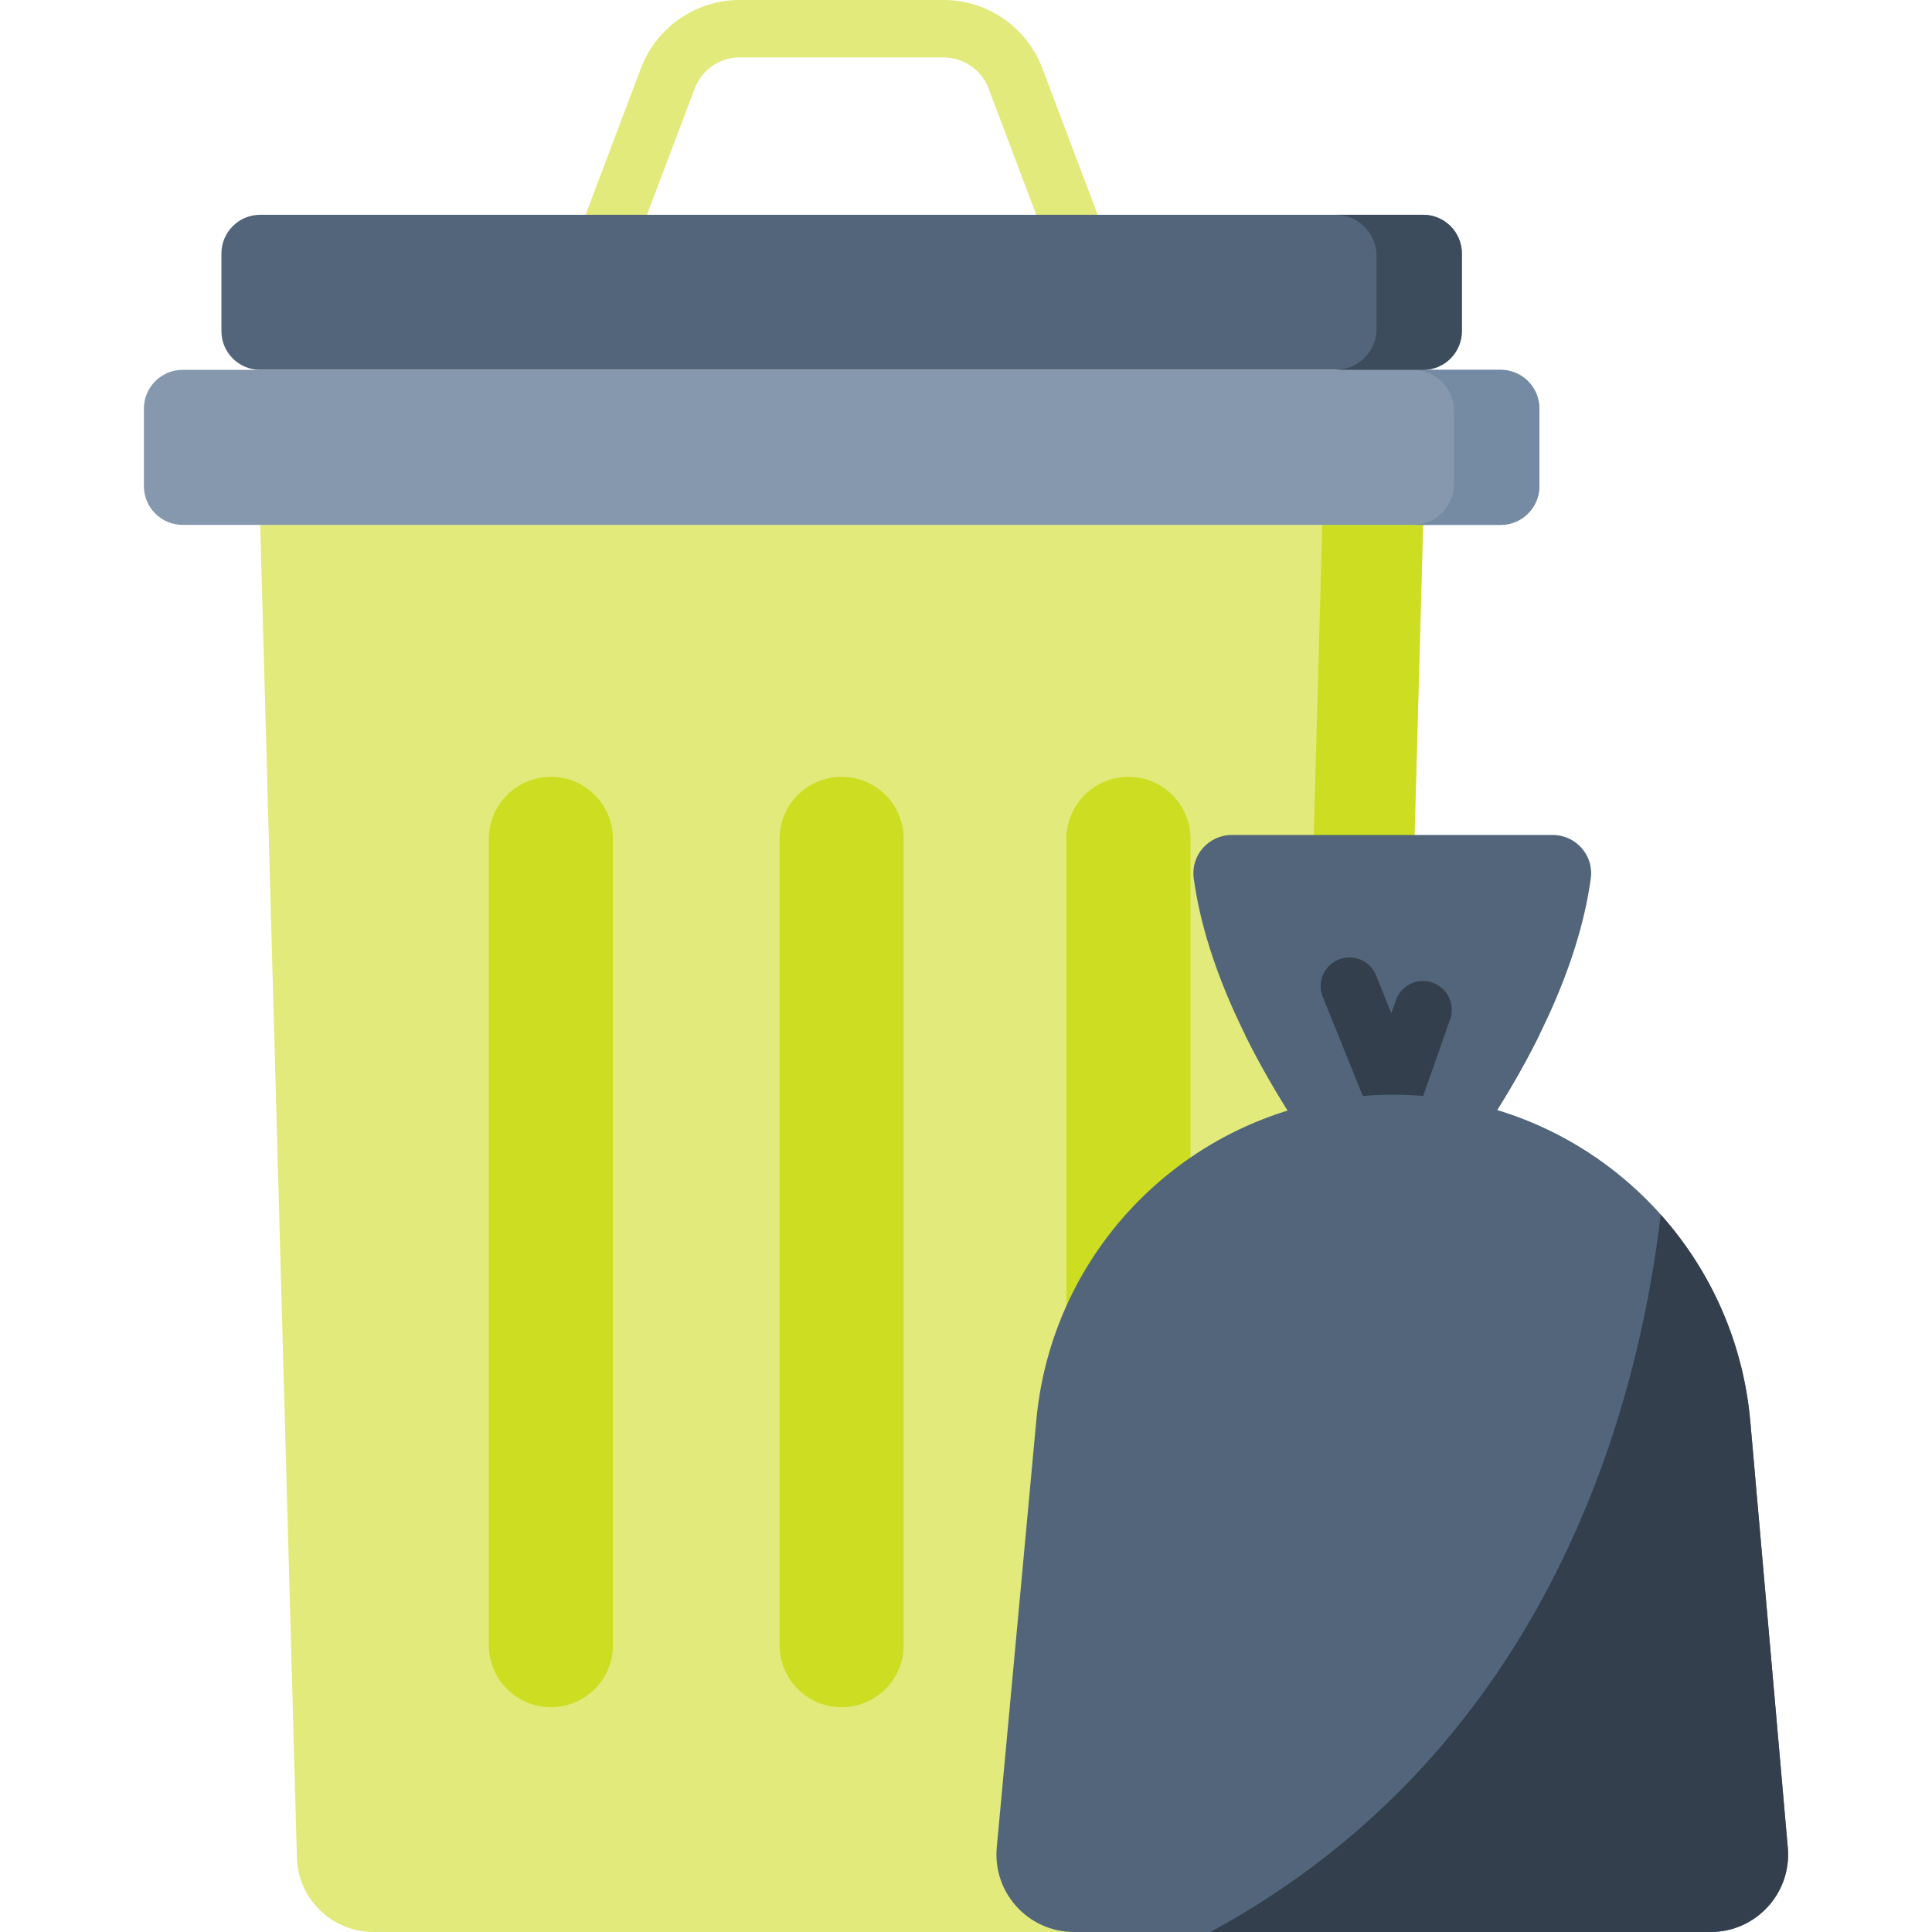 <svg xmlns="http://www.w3.org/2000/svg" version="1.1" xmlns:xlink="http://www.w3.org/1999/xlink" width="512" height="512" x="0" y="0" viewBox="0 0 512 512" style="enable-background:new 0 0 512 512" xml:space="preserve" class=""><g><path fill="#e1ea7b" d="M161.405 69.609a7.58 7.58 0 0 1-2.688-.494 7.611 7.611 0 0 1-4.431-9.81l15.587-41.26C173.951 7.252 184.444 0 195.981 0h54.123c11.539 0 22.031 7.252 26.108 18.046l15.587 41.26a7.61 7.61 0 0 1-4.43 9.81c-3.928 1.488-8.324-.497-9.81-4.43l-15.588-41.26c-1.853-4.906-6.622-8.202-11.867-8.202h-54.123c-5.244 0-10.014 3.296-11.867 8.203l-15.587 41.259a7.617 7.617 0 0 1-7.122 4.923zM347.114 512H98.971c-10.992 0-19.987-8.75-20.29-19.738l-9.729-353.16h308.18l-9.729 353.16C367.101 503.25 358.106 512 347.114 512z" opacity="1" data-original="#407093" class=""></path><path fill="#cddd22" d="M239.479 435.982V222.31c0-9.077-7.359-16.436-16.436-16.436s-16.436 7.359-16.436 16.436v213.672c0 9.077 7.359 16.436 16.436 16.436s16.436-7.358 16.436-16.436zM315.497 435.982V222.31c0-9.077-7.359-16.436-16.436-16.436s-16.436 7.359-16.436 16.436v213.672c0 9.077 7.359 16.436 16.436 16.436s16.436-7.358 16.436-16.436zM129.561 435.982V222.31c0-9.077 7.359-16.436 16.436-16.436s16.436 7.359 16.436 16.436v213.672c0 9.077-7.359 16.436-16.436 16.436s-16.436-7.358-16.436-16.436z" opacity="1" data-original="#2b4d66" class=""></path><path fill="#cddd22" d="M347.114 512h-6.963l10.273-372.898h26.709l-9.729 353.16c-.303 10.988-9.298 19.738-20.29 19.738z" opacity="1" data-original="#365e7d" class=""></path><path fill="#52657a" d="M377.133 98.011H68.952c-5.673 0-10.273-4.599-10.273-10.273V67.193c0-5.673 4.599-10.273 10.273-10.273h308.18c5.673 0 10.273 4.599 10.273 10.273v20.545c0 5.674-4.599 10.273-10.272 10.273z" opacity="1" data-original="#e4f6ff" class=""></path><path fill="#8598ad" d="M397.678 139.102H48.407c-5.673 0-10.273-4.599-10.273-10.273v-20.545c0-5.673 4.599-10.273 10.273-10.273h349.271c5.673 0 10.273 4.599 10.273 10.273v20.545c0 5.674-4.599 10.273-10.273 10.273z" opacity="1" data-original="#ffe07d" class=""></path><path fill="#758ba3" d="M397.678 139.102h-23.223c6.018 0 10.896-4.878 10.896-10.896v-19.299c0-6.018-4.878-10.896-10.896-10.896h23.223c5.673 0 10.273 4.599 10.273 10.273v20.545c0 5.674-4.599 10.273-10.273 10.273z" opacity="1" data-original="#ffd064" class=""></path><path fill="#3d4c5c" d="M377.133 98.011H353.91c6.018 0 10.896-4.878 10.896-10.896V67.816c0-6.018-4.878-10.896-10.896-10.896h23.223c5.673 0 10.273 4.599 10.273 10.273v20.545c-.001 5.674-4.6 10.273-10.273 10.273z" opacity="1" data-original="#d3effb" class=""></path><path fill="#52657a" d="M368.966 221.283h-42.544c-6.133 0-10.897 5.402-10.069 11.479 6.676 48.969 52.613 98.439 52.613 98.439s45.936-49.47 52.613-98.439c.829-6.077-3.935-11.479-10.069-11.479z" opacity="1" data-original="#b3e59f" class=""></path><path fill="#52657a" d="M329.977 274.242c15.821 32.004 38.99 56.959 38.99 56.959s23.244-25.037 39.067-57.116a117.583 117.583 0 0 0-38.805-6.574 117.53 117.53 0 0 0-39.252 6.731z" opacity="1" data-original="#78c2a4" class=""></path><path fill="#333f4d" d="M369.227 297.721a7.609 7.609 0 0 1-7.056-4.762l-11.613-28.763a7.61 7.61 0 0 1 4.208-9.907 7.608 7.608 0 0 1 9.907 4.208l4.046 10.018 1.231-3.518a7.612 7.612 0 0 1 14.369 5.027l-7.905 22.6a7.611 7.611 0 0 1-7.005 5.096l-.182.001z" opacity="1" data-original="#66b394" class=""></path><path fill="#52657a" d="M369.228 290.11c-49.07 0-90.065 37.374-94.589 86.235L264.157 489.56c-1.115 12.043 8.363 22.44 20.458 22.44h168.704c12.057 0 21.523-10.335 20.466-22.346l-9.929-112.875c-4.314-49.047-45.39-86.669-94.628-86.669z" opacity="1" data-original="#b3e59f" class=""></path><path fill="#333f4d" d="M463.856 376.78c-1.858-21.124-10.548-40.118-23.759-54.911C434.473 370.445 411.652 462.733 320.77 512h132.549c12.057 0 21.523-10.335 20.466-22.346z" opacity="1" data-original="#95d6a4" class=""></path></g></svg>